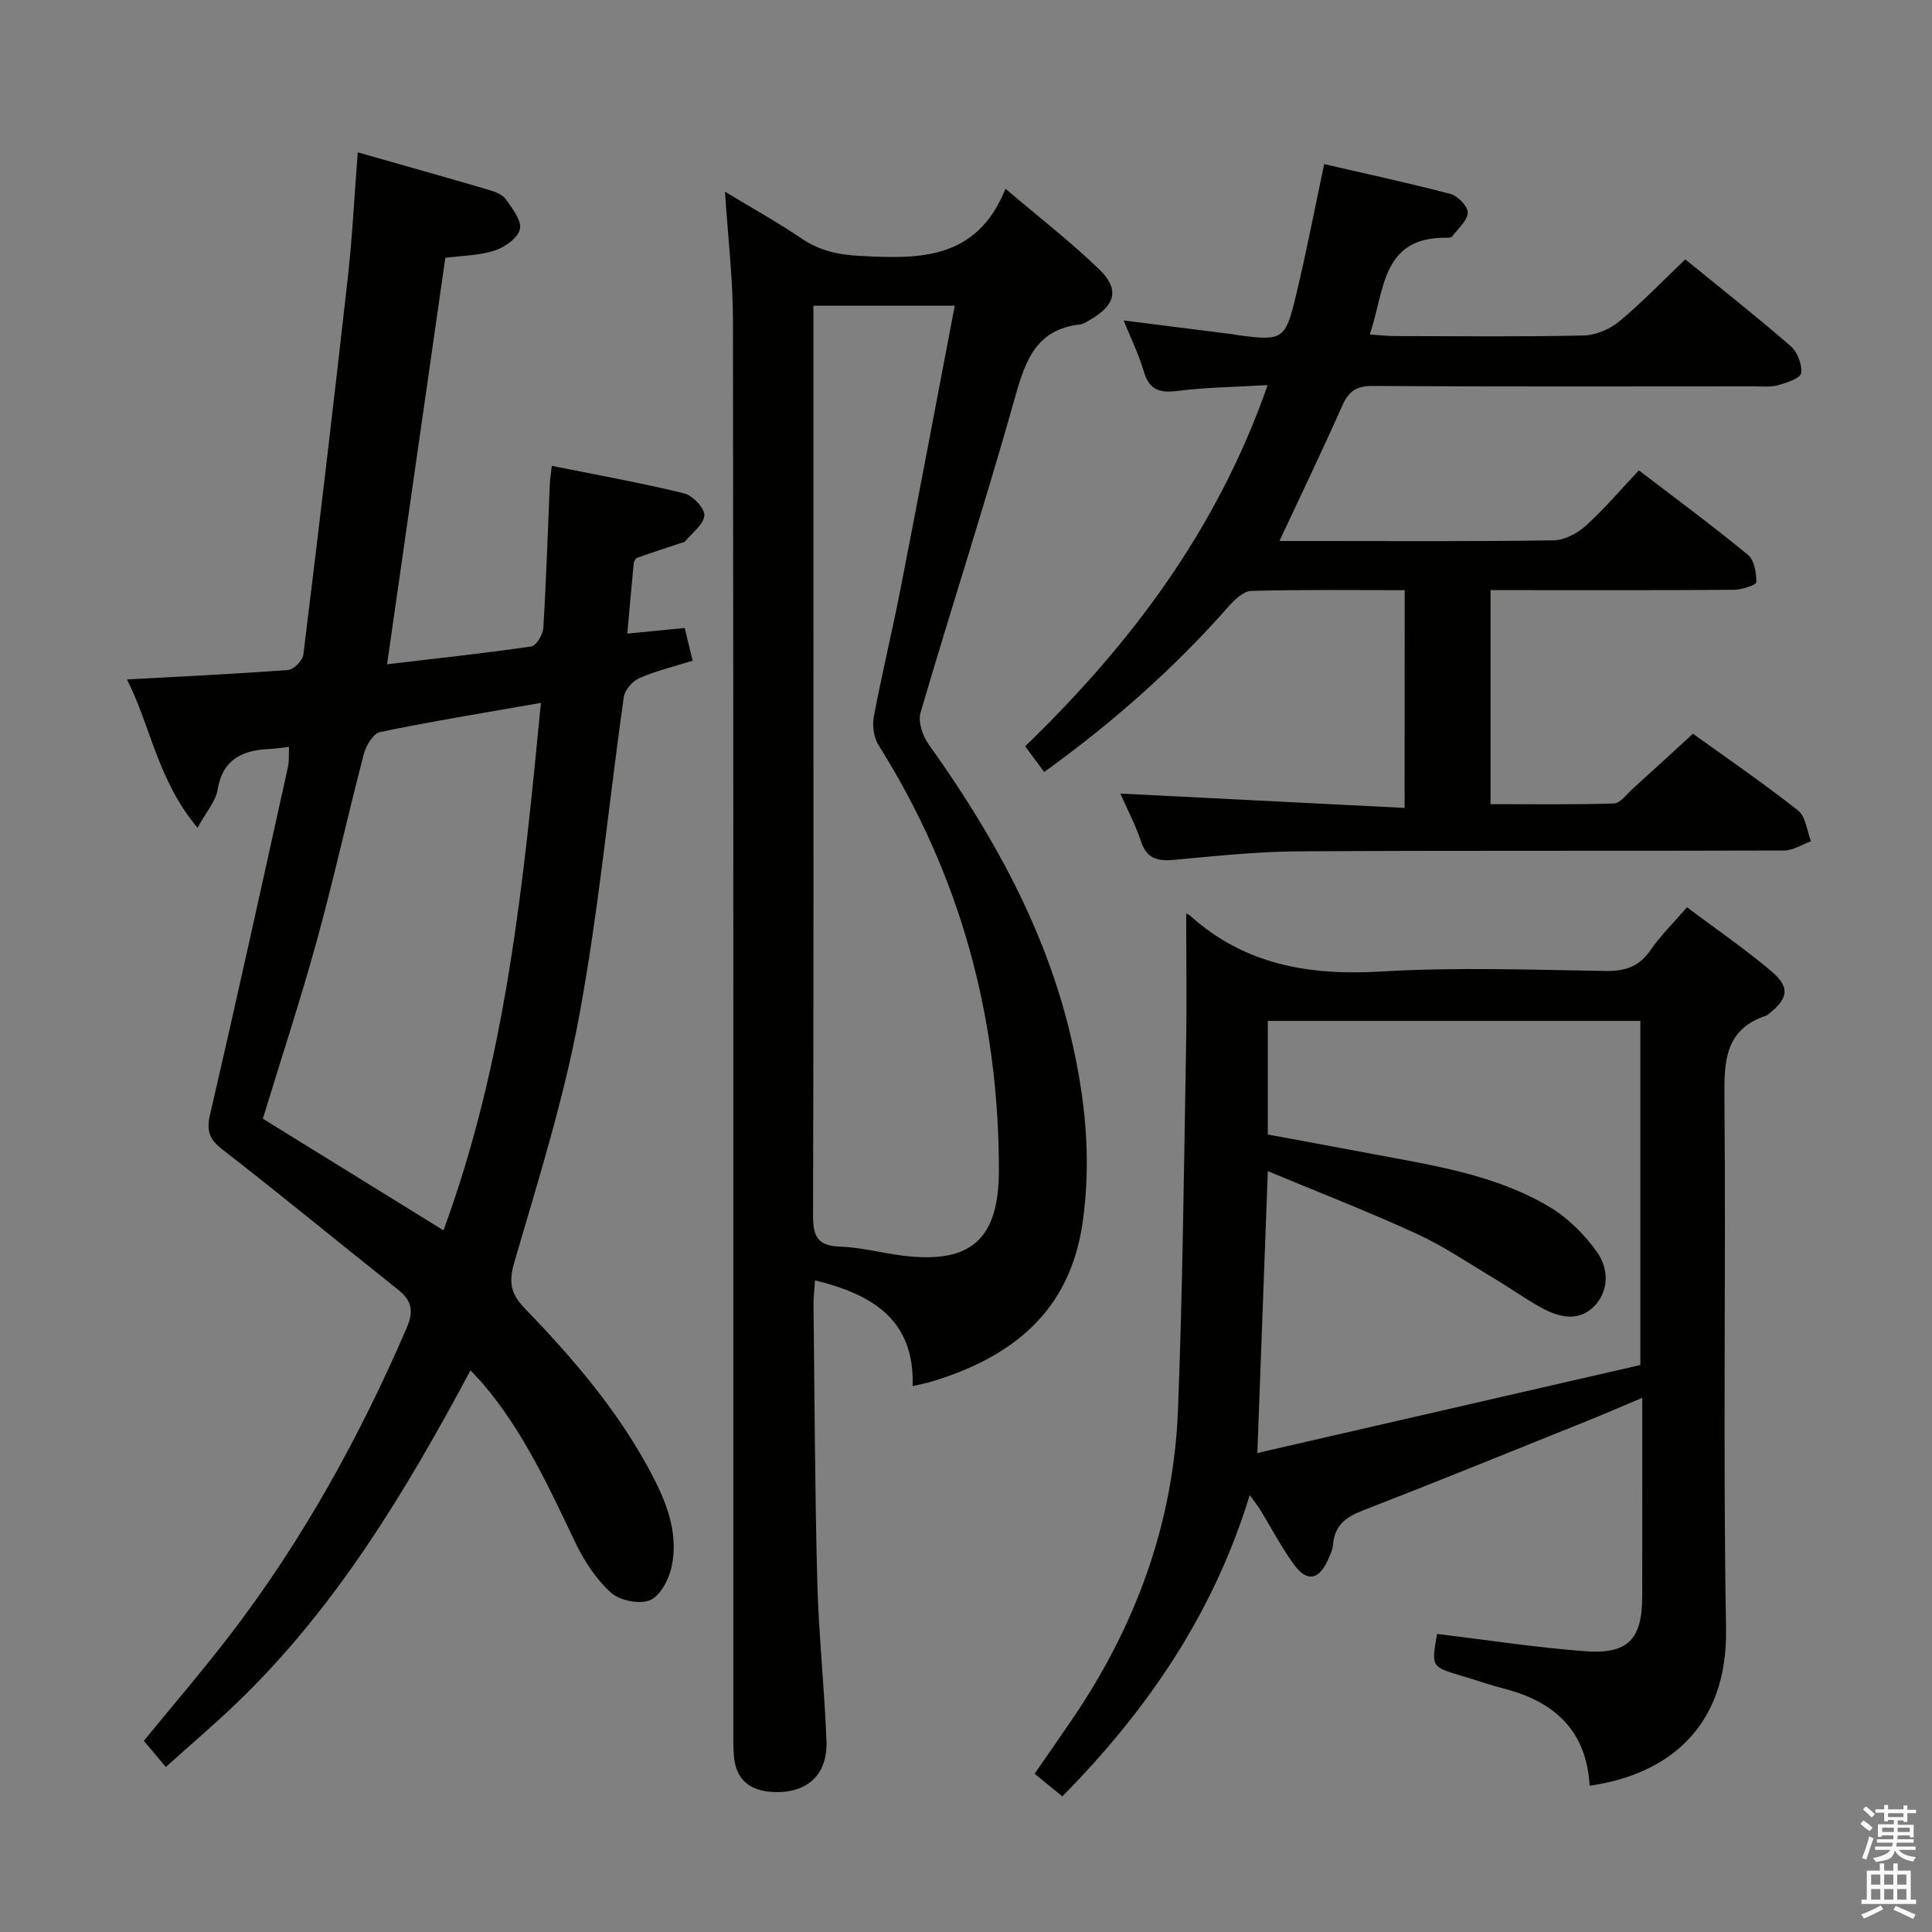 <svg enable-background="new 0 0 400 400" viewBox="0 0 400 400" xmlns="http://www.w3.org/2000/svg"><rect x="0" y="0" width="400" height="400" fill="#808080" stroke="none"/><path d="m385.2 377.6.6-.7c.6.4 1.3.9 1.9 1.5l-.6.7c-.8-.5-1.4-1-1.9-1.5zm.3 7.1c.6-1.4 1.1-2.9 1.5-4.5.3.1.6.3.9.4-.5 1.4-1 2.9-1.5 4.4zm.2-10.1.6-.6c.7.5 1.3 1.1 1.9 1.6l-.7.7c-.6-.6-1.2-1.2-1.8-1.7zm8.4-.8h.8v.9h1.8v.7h-1.8v1.8h-.8v-.3h-1.2v.9h3.3v2.6h-.8v-.4h-2.5c0 .3 0 .6-.1.8h3.4v.7h-3.5c0 .3-.1.6-.1.8h4v.7h-3.5c.7.9 1.9 1.3 3.6 1.5-.2.2-.4.5-.6.9-1.9-.3-3.2-1.1-3.8-2.3-.5 2.1-1.8 2-3.9 2.4-.2-.3-.4-.5-.6-.8 1.9-.4 3.1-.9 3.6-1.7h-3.2v-.7h3.5c.1-.2.1-.5.2-.8h-3.3v-.7h3.4c0-.2 0-.5 0-.8h-2.4v.3h-.8v-2.6h3.3v-.9h-1.2v.3h-.8v-1.8h-1.8v-.7h1.8v-.9h.8v.9h3.2zm-4.4 5.5h2.4c0-.3 0-.6 0-.9h-2.4zm1.2-3.1h3.2v-.8h-3.2zm4.4 2.2h-2.4v.9h2.5v-.9z" fill="#fafafb"/><path d="m389.2 385.8h.9v1.5h1.9v-1.5h.9v1.5h2.7v6h1.1v.9h-11.3v-.9h1.1v-6h2.7zm.2 8.7.5.8c-1.2.6-2.5 1.3-4 1.9-.2-.3-.3-.6-.6-.8 1.6-.6 3-1.3 4.1-1.9zm-2-4.3h1.9v-2.1h-1.9zm0 3.1h1.9v-2.2h-1.9zm2.7-3.1h1.9v-2.1h-1.9zm0 3.1h1.9v-2.2h-1.9zm2.4 1.3c1.4.6 2.7 1.2 4.1 1.8l-.5.9c-1.5-.7-2.8-1.4-4.1-1.9zm2.2-6.5h-1.9v2.1h1.9zm-1.9 5.2h1.9v-2.2h-1.9z" fill="#fafafb"/><g fill="#010100"><path d="m97.41 283.71c-13.46 25.19-27.93 49.23-48.46 68.94-4.66 4.47-9.59 8.65-14.62 13.18-1.63-1.94-2.99-3.56-4.55-5.41 5.81-7.12 12.07-14.39 17.9-21.99 14.95-19.52 26.75-40.87 36.49-63.43 1.53-3.54 1.13-5.7-1.78-8.01-12.11-9.62-24.04-19.47-36.26-28.94-2.83-2.19-3.44-3.9-2.62-7.41 5.56-23.91 10.81-47.89 16.11-71.86.28-1.25.15-2.59.22-4.14-1.57.17-2.82.37-4.08.43-5.61.26-9.66 2.13-10.72 8.47-.39 2.37-2.31 4.49-4.14 7.84-8.2-9.71-9.69-20.96-14.61-30.71 11.57-.63 22.48-1.14 33.36-1.96 1.17-.09 3.01-1.97 3.16-3.18 3.19-25.88 6.25-51.77 9.16-77.67.96-8.54 1.39-17.15 2.1-26.32 9.41 2.68 18.34 5.19 27.23 7.8 1.25.37 2.75.95 3.44 1.92 1.33 1.9 3.3 4.41 2.9 6.19-.41 1.82-3.13 3.75-5.22 4.42-3.26 1.05-6.86 1.07-10.22 1.51-3.99 27.83-7.95 55.52-12.06 84.15 10.17-1.2 20.04-2.26 29.86-3.69 1.03-.15 2.41-2.46 2.49-3.83.61-9.96.92-19.94 1.35-29.92.04-.97.21-1.93.41-3.64 9.32 1.88 18.41 3.5 27.37 5.69 1.78.43 4.32 3.1 4.21 4.57-.14 1.91-2.58 3.64-4.04 5.44-.09.11-.31.11-.46.16-3.15 1.05-6.31 2.07-9.44 3.19-.34.12-.65.78-.69 1.22-.45 4.61-.85 9.22-1.32 14.46 4.2-.41 7.9-.77 11.88-1.16.53 2.17 1.02 4.21 1.65 6.77-3.86 1.21-7.56 2.09-10.99 3.58-1.43.62-3.06 2.46-3.27 3.93-3.12 22.02-5.19 44.23-9.24 66.08-3.19 17.23-8.51 34.1-13.43 50.96-1.2 4.13-.75 6.53 2.14 9.52 10.31 10.67 19.94 21.91 26.77 35.26 2.94 5.75 5.04 11.78 3.67 18.22-.56 2.62-2.33 6.05-4.46 6.95-2.18.93-6.29.1-8.11-1.55-3.09-2.8-5.57-6.61-7.4-10.43-5.52-11.57-10.85-23.21-19.31-33.05-.66-.72-1.34-1.42-2.37-2.55zm14.58-138.19c-11.53 2.03-22.47 3.8-33.3 6.04-1.42.29-2.92 2.84-3.38 4.61-3.35 12.81-6.19 25.77-9.7 38.53-3.41 12.39-7.44 24.62-11.19 36.92 12.45 7.7 24.68 15.25 37.4 23.11 13.07-35.54 16.58-72.27 20.17-109.21z"/><path d="m188.95 286.98c.44-13.62-8.18-18.97-20.2-21.89-.12 1.83-.34 3.42-.32 5 .22 19.14.28 38.29.78 57.42.29 10.96 1.48 21.9 1.9 32.86.28 7.19-4.11 11.06-11.27 10.63-4.62-.28-7.46-2.56-7.88-7.32-.18-1.99-.13-3.99-.13-5.99-.01-97.12.04-194.25-.08-291.37-.01-8.6-1.04-17.2-1.65-26.63 5.58 3.38 10.87 6.31 15.87 9.7 3.74 2.53 7.58 3.35 12.08 3.59 12.34.67 24.17.86 30.13-13.9 7.18 6.11 13.64 11.09 19.45 16.74 4.2 4.08 3.3 7.34-1.83 10.33-.71.41-1.46.94-2.23 1.03-8.75.99-11.16 7.04-13.28 14.6-6.19 22.03-13.26 43.82-19.71 65.78-.55 1.89.44 4.8 1.69 6.55 13.14 18.4 24.03 37.88 29.33 60.07 3.07 12.84 4.45 25.8 2.53 39.03-2.68 18.46-14.66 27.81-31.29 32.85-1.09.32-2.24.53-3.89.92zm-20.54-223.68v5.74 51.98c0 43.48.05 86.97-.08 130.45-.01 4.18.68 6.46 5.48 6.62 4.44.15 8.83 1.36 13.27 1.9 13.99 1.7 19.72-3.45 19.73-17.68.01-31.68-7.96-61.09-24.9-88-.99-1.57-1.35-4.03-1-5.88 1.65-8.8 3.77-17.51 5.49-26.29 3.81-19.49 7.48-39.01 11.27-58.84-9.8 0-19.08 0-29.26 0z"/><path d="m245.59 189.16c-.08-.04.43.08.77.39 11.37 10.25 24.77 12.48 39.67 11.59 15.44-.93 30.99-.35 46.48-.11 4.07.06 6.9-.96 9.23-4.34 2.06-2.98 4.69-5.56 7.53-8.85 5.98 4.49 11.98 8.6 17.5 13.27 3.91 3.31 3.47 5.63-.63 8.86-.13.1-.26.23-.41.28-8.76 2.89-8.77 9.66-8.7 17.39.32 36.49-.32 73 .33 109.49.37 20.7-12.28 30.32-28.25 32.58-.6-11.19-7.1-17.34-17.52-20.04-3.05-.79-6.04-1.83-9.06-2.73-6.2-1.85-6.2-1.84-5-8.65 10.21 1.23 20.39 2.8 30.63 3.58 8.89.67 11.82-2.47 11.84-11.24.03-13.49.01-26.97.01-41.23-4.09 1.72-7.66 3.29-11.28 4.74-15.57 6.26-31.12 12.59-46.76 18.67-3.44 1.34-5.65 3.1-5.97 6.92-.09 1.12-.62 2.24-1.09 3.29-1.84 4.09-4.32 4.57-6.96.97-2.64-3.61-4.72-7.62-7.06-11.45-.49-.8-1.09-1.52-2.15-2.99-7.52 24.57-21.17 44.49-38.79 62.37-1.94-1.58-3.69-3-5.75-4.68 2.64-3.82 5.18-7.47 7.69-11.14 13.24-19.38 21.09-40.74 22-64.22.97-24.94 1.22-49.91 1.67-74.87.17-9.29.03-18.57.03-27.85zm16.9 22.21v23.52c7.42 1.38 14.59 2.69 21.75 4.04 12.55 2.37 25.32 4.27 36.5 10.91 3.84 2.28 7.32 5.74 9.92 9.4 2.35 3.31 2.57 7.9-.55 11.15-3.25 3.38-7.38 2.36-11.07.32-3.19-1.76-6.17-3.91-9.3-5.78-5.41-3.23-10.67-6.83-16.37-9.46-10.03-4.61-20.34-8.6-30.88-13-.74 19.79-1.43 38.49-2.17 58.36 27.01-6.21 53.4-12.27 79.3-18.22 0-24.64 0-47.87 0-71.24-25.8 0-51.23 0-77.13 0z"/><path d="m290.83 122.19c-10.85 0-21.31-.14-31.77.15-1.59.04-3.43 1.78-4.66 3.18-11.26 12.8-23.93 24.01-38.22 34.32-1.34-1.82-2.57-3.48-3.93-5.33 21.91-21.2 39.76-44.87 50.2-74.78-6.79.4-12.74.45-18.6 1.2-3.72.47-5.91-.13-7.04-4.03-1-3.48-2.65-6.77-4.18-10.55 7.87.99 15.31 1.93 22.75 2.87.16.02.32.09.49.11 9.74 1.31 10.22 1.15 12.48-8.27 2.12-8.84 3.83-17.78 5.81-27.08 8.86 2.05 17.57 3.91 26.18 6.19 1.51.4 3.62 2.61 3.54 3.88-.1 1.69-2.03 3.3-3.23 4.9-.16.21-.62.28-.94.27-13.81-.31-12.99 11-16.12 20.03 2.09.14 3.68.33 5.27.33 13 .02 26 .17 38.99-.12 2.51-.05 5.43-1.28 7.38-2.9 4.71-3.9 8.95-8.35 13.69-12.86 7.51 6.12 14.81 11.87 21.82 17.96 1.39 1.21 2.4 3.81 2.17 5.59-.13 1.04-2.98 2-4.75 2.5-1.55.44-3.3.24-4.96.24-26.33.01-52.66.08-78.99-.08-3.4-.02-4.99 1.09-6.32 4.1-4.08 9.23-8.48 18.32-13 28h7.28c16.5 0 33 .12 49.49-.14 2.27-.03 4.92-1.45 6.67-3.03 3.8-3.43 7.14-7.39 10.98-11.46 7.7 5.89 15.3 11.5 22.58 17.49 1.32 1.09 1.76 3.74 1.74 5.67-.01.57-3 1.56-4.63 1.57-14.83.12-29.66.07-44.5.07-1.82 0-3.64 0-5.9 0v44.31c8.39 0 16.97.13 25.54-.14 1.31-.04 2.61-1.88 3.82-2.98 4.08-3.68 8.12-7.41 12.55-11.46 6.79 4.89 14.46 10.15 21.76 15.89 1.58 1.25 1.82 4.2 2.68 6.37-1.86.67-3.73 1.91-5.59 1.92-33.5.12-66.99-.03-100.49.17-8.62.05-17.25.98-25.85 1.77-3.41.31-5.63-.29-6.81-3.88-1.13-3.42-2.85-6.65-4.26-9.85 19.7 1 39.16 1.98 58.86 2.97.02-15.64.02-29.94.02-45.08z"/></g></svg>